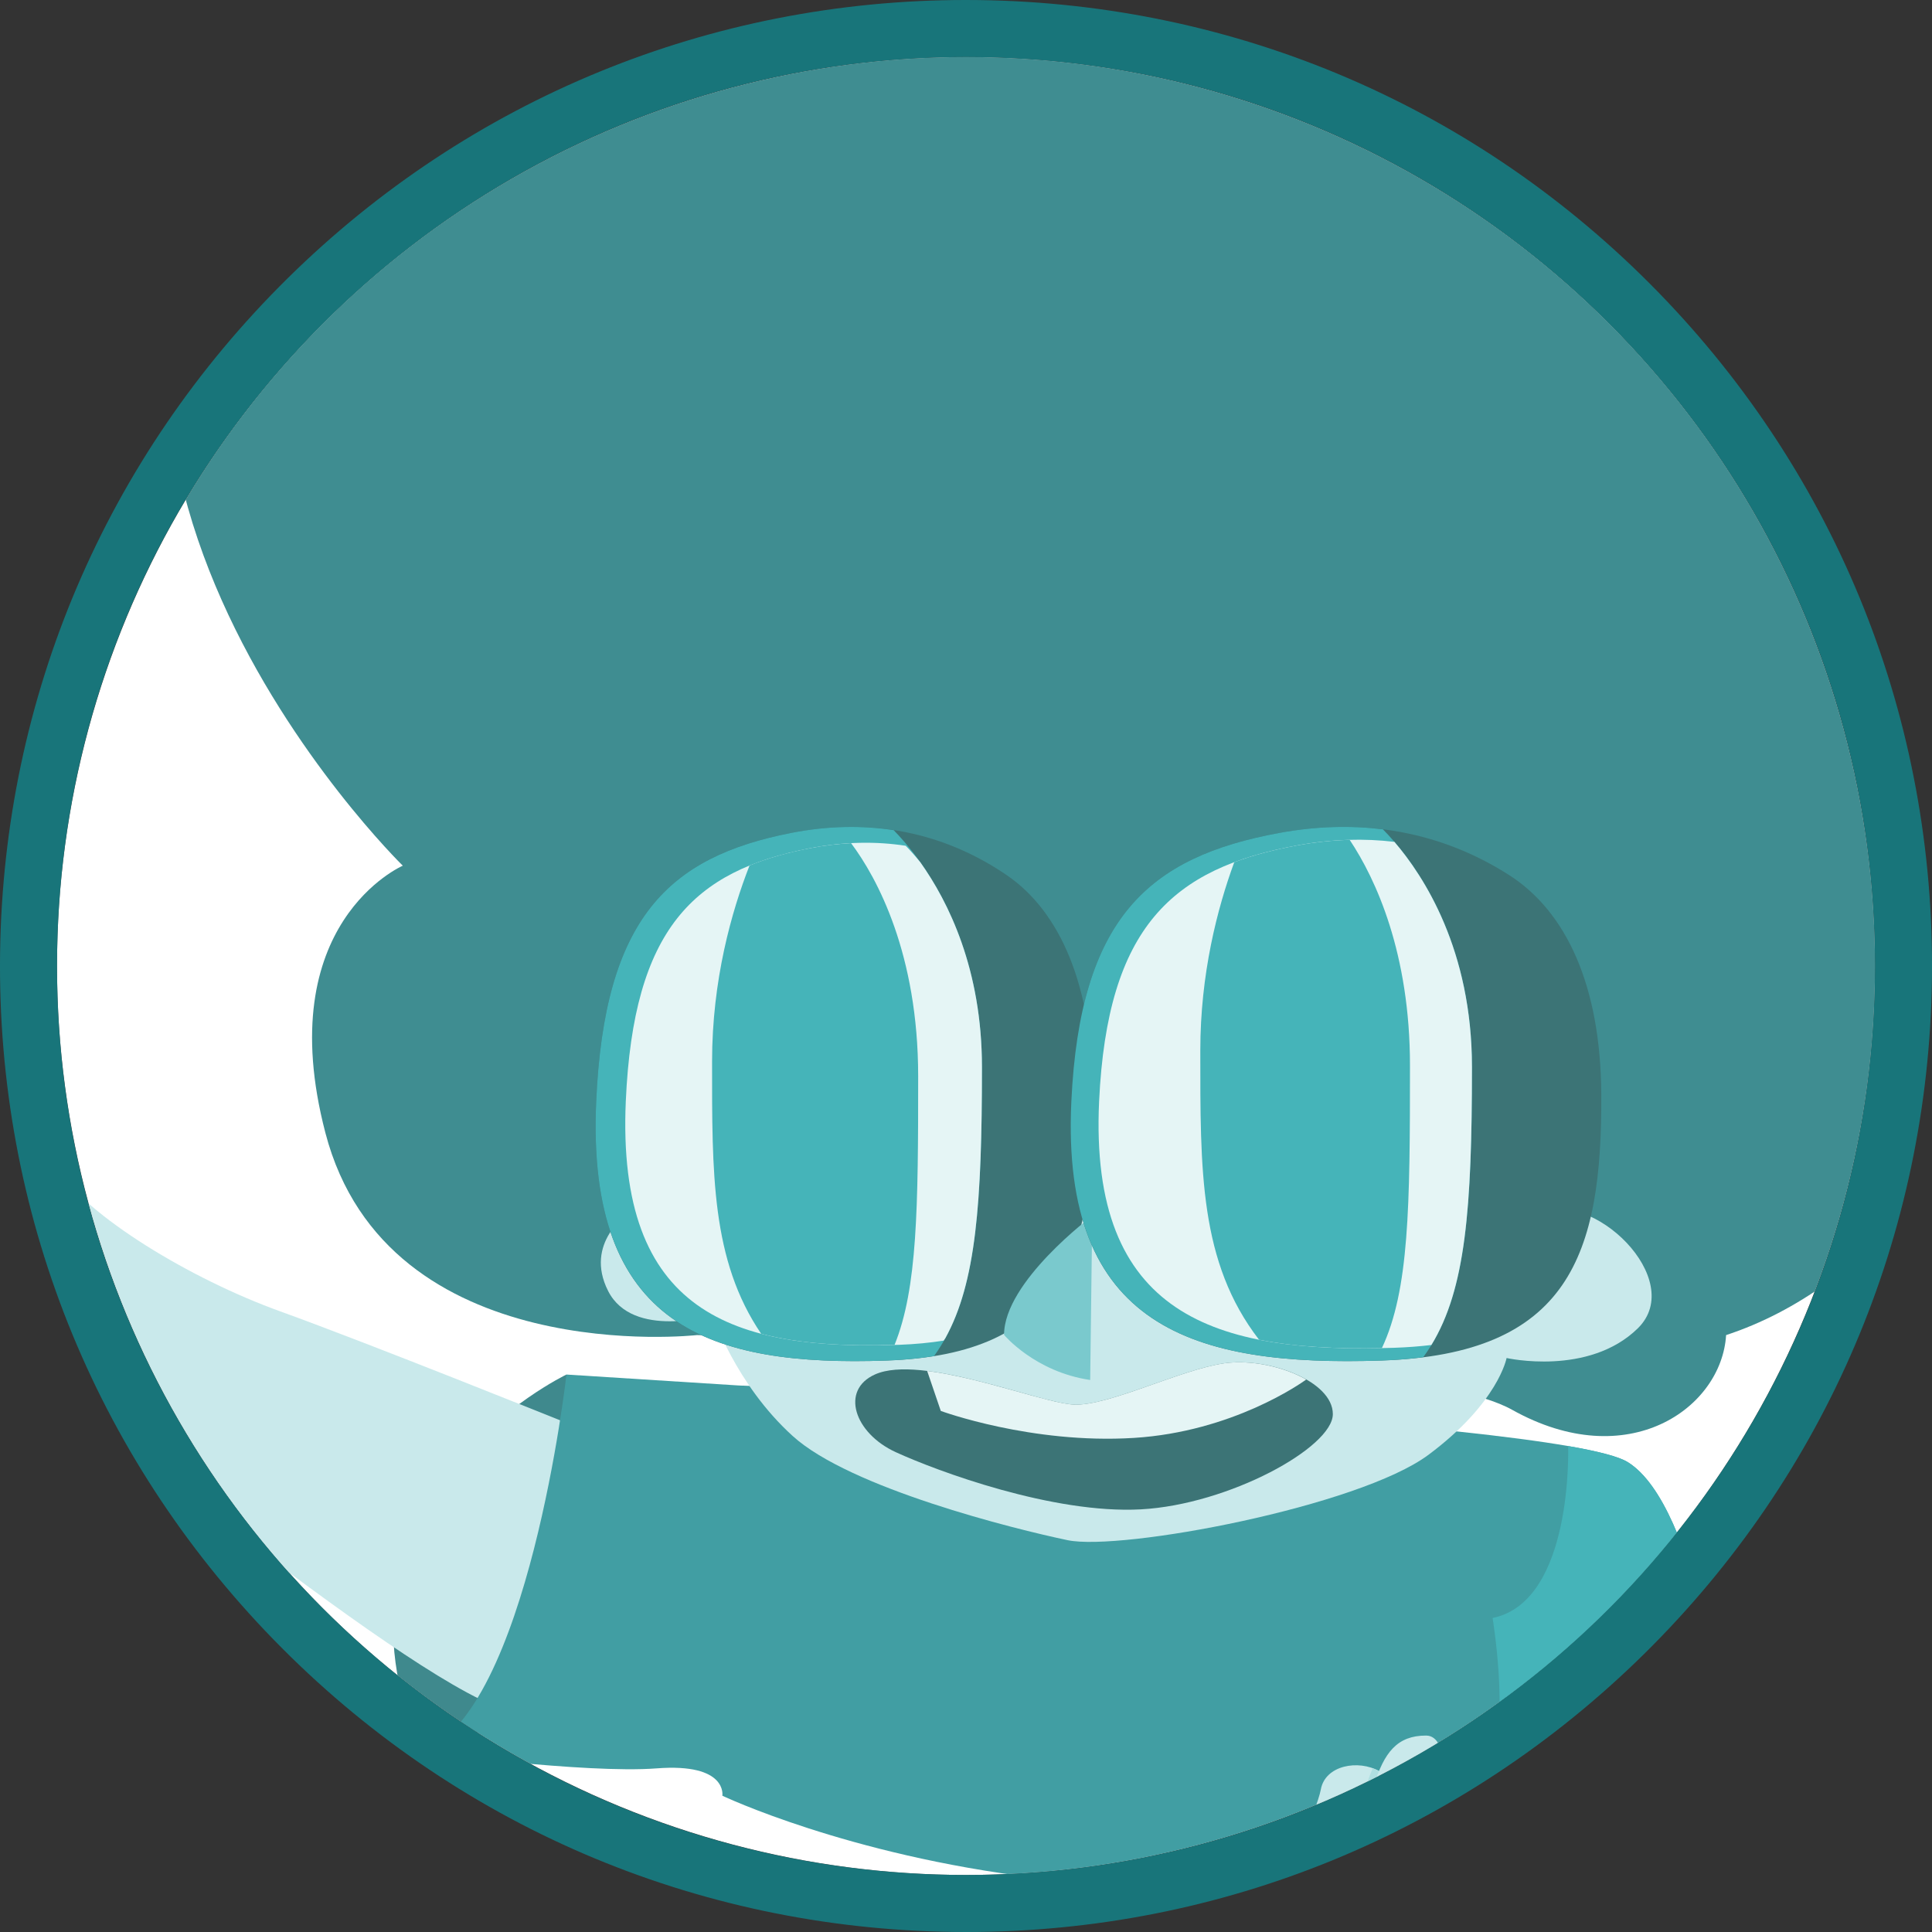 <?xml version="1.0" encoding="utf-8"?>
<!-- Generator: Adobe Illustrator 16.0.0, SVG Export Plug-In . SVG Version: 6.00 Build 0)  -->
<!DOCTYPE svg PUBLIC "-//W3C//DTD SVG 1.1//EN" "http://www.w3.org/Graphics/SVG/1.1/DTD/svg11.dtd">
<svg version="1.1" id="Calque_1" xmlns="http://www.w3.org/2000/svg" xmlns:xlink="http://www.w3.org/1999/xlink" x="0px" y="0px"
	 width="135.5px" height="135.5px" viewBox="0 0 135.5 135.5" enable-background="new 0 0 135.5 135.5" xml:space="preserve">
<rect x="0" y="0" width="135.5" height="135.5" fill="#333333" stroke="none"/>
<g id="chapter_1_mobile">
</g>
<g id="ui">
</g>
<g id="Calque_2">
</g>
<g id="home-tablette">
</g>
<g id="home-desktop">
</g>
<g id="ui-pannel">
	<g>
		<g>
			<circle fill="#FFFFFF" cx="67.75" cy="67.75" r="63.75"/>
			<g opacity="0.8">
				<path fill="#12868C" d="M67.732,4c0.296,0,0.586,0.002,0.883,0.006c35.205,0.478,63.355,29.404,62.879,64.609
					c-0.475,34.908-28.926,62.885-63.727,62.885c-0.296,0-0.586-0.002-0.883-0.006C31.681,131.018,3.528,102.09,4.006,66.885
					C4.48,31.977,32.931,4.003,67.732,4 M67.738,0h-0.006c-17.9,0.001-34.785,6.928-47.544,19.504
					C7.418,32.093,0.25,48.9,0.006,66.831c-0.245,18.095,6.57,35.202,19.192,48.171c12.621,12.969,29.538,20.246,47.632,20.492
					c0.315,0.004,0.623,0.006,0.938,0.006c17.9,0,34.785-6.926,47.544-19.503c12.771-12.589,19.938-29.397,20.183-47.328
					c0.245-18.095-6.57-35.202-19.19-48.171C103.682,7.529,86.766,0.252,68.67,0.006C68.355,0.002,68.051,0,67.738,0L67.738,0z"/>
				<g>
					<defs>
						<circle id="SVGID_1_" cx="67.75" cy="67.75" r="63.75"/>
					</defs>
					<clipPath id="SVGID_2_">
						<use xlink:href="#SVGID_1_"  overflow="visible"/>
					</clipPath>
					<g clip-path="url(#SVGID_2_)">
						<path fill="#0F6B70" d="M39.728,96.403c0,0-18.03,8.633-10.165,26.471l11.509-4.028L39.728,96.403z"/>
						<path fill="#BCE4E6" d="M39.547,99.719c0,0-13.556-5.459-19.894-7.747c-6.337-2.288-13.556-6.689-15.669-10.034
							c-2.112-3.346-1.232-11.268-2.64-12.852C-0.064,67.5-3.41,65.74-3.41,65.74l-4.049,28.168c0,0,4.577,2.112,7.042,1.761
							c2.464-0.352,26.231,20.247,35.032,23.943C34.616,119.612,40.604,115.212,39.547,99.719z"/>
						<path fill="#12868C" d="M39.728,96.403c0,0-2.685,23.785-10.165,26.471c0,0,11.509,1.535,16.495,1.15
							c4.987-0.384,4.604,1.919,4.604,1.919s35.104,16.687,70.397-4.028c0,0-1.918-16.305-6.905-19.375
							c-4.986-3.068-62.342-5.37-62.342-5.37L39.728,96.403z"/>
						<path fill="#0F7075" d="M48.873,93.636c0,0-21.712,2.438-26.051-14.182c-3.85-14.738,5.428-18.739,5.428-18.739
							s-31.228-30.51-7.89-57.352c23.338-26.843,52.393-6.97,52.393-6.97s13.026-16.714,27.139-0.507c0,0,12.108-7.636,21.167,7.092
							C131.75,0,162.75,34.5,131.5,50.25c19.691,3.25,9.75,36.75-10.441,43.386c-0.309,5.114-6.875,9.792-15.015,5.235
							C97.901,94.312,48.873,93.636,48.873,93.636z"/>
						<path fill="#BCE4E6" d="M44.092,85.073c0,0-3.163,2.086-1.438,5.476c1.727,3.391,7.336,1.694,7.336,1.694
							s1.583,4.824,5.611,8.476c4.028,3.65,15.536,6.52,19.277,7.301c3.74,0.783,20.428-2.346,25.319-5.997
							c4.893-3.65,5.467-6.779,5.467-6.779s5.756,1.303,9.208-2.087c3.451-3.391-3.166-9.909-7.193-8.083l0.166-10.331
							L44.092,85.073z"/>
						<path fill="#0B5154" d="M70.616,61.385c3.734,2.555,6,7.727,6.043,15.343c0.065,11.283-2.115,18.259-14.466,18.693
							c-12.353,0.434-21.078-2.34-20.38-18.162c0.567-12.875,5.066-17.158,13.679-18.843C61.85,57.172,66.882,58.831,70.616,61.385z
							"/>
						<path fill="#16A1A8" d="M55.492,58.416c2.62-0.513,5.014-0.526,7.186-0.193c1.867,1.905,6.191,7.317,6.191,16.614
							c0,10.6-0.514,16.326-3.362,20.273c-1.015,0.163-2.116,0.268-3.313,0.311c-12.353,0.434-21.078-2.34-20.38-18.162
							C42.381,64.383,46.88,60.101,55.492,58.416z"/>
						<path fill="#DEF2F3" d="M43.89,77.229c0.536-12.114,4.767-16.145,12.871-17.73c2.465-0.482,4.718-0.495,6.76-0.181
							c0.289,0.292,0.642,0.685,1.027,1.158c1.98,2.785,4.321,7.52,4.321,14.361c0,9.526-0.415,15.115-2.568,19.015
							c-0.039,0.057-0.079,0.114-0.118,0.171c-0.956,0.152-1.991,0.253-3.116,0.294C51.444,94.723,43.233,92.114,43.89,77.229z"/>
						<path fill="#16A1A8" d="M62.739,94.323c1.61-3.979,1.656-9.614,1.656-18.847c0-8.542-2.863-13.893-4.706-16.341
							c-0.941,0.049-1.917,0.165-2.929,0.363c-1.537,0.301-2.934,0.69-4.192,1.204c-1.251,3.199-2.627,8.015-2.627,13.75
							c0,7.837-0.062,13.925,3.443,19.091C56.088,94.254,59.257,94.43,62.739,94.323z"/>
						<path fill="#59BCC1" d="M76.605,85.277c0,0-6.186,4.604-6.186,8.345c0,0,2.157,2.589,6.041,3.164L76.605,85.277z"/>
						<path fill="#0B5154" d="M61.37,96.395c-2.453,1.093-1.461,4.118,1.458,5.454c2.92,1.336,11.028,4.343,17.189,4.009
							c6.163-0.335,13.461-4.342,13.461-6.681c0-2.338-4.541-4.008-7.622-3.562c-3.081,0.446-8.109,3.006-10.542,2.896
							C72.883,98.397,64.612,94.946,61.37,96.395z"/>
						<path fill="#DEF2F3" d="M91.614,96.752c-1.605-0.92-3.933-1.401-5.758-1.138c-3.081,0.446-8.109,3.006-10.542,2.896
							c-1.753-0.081-6.54-1.896-10.289-2.361l0.957,2.806c0,0,6.344,2.338,13.536,1.893C86.454,100.418,91.278,96.995,91.614,96.752
							z"/>
						<path fill="#0B5154" d="M105.859,61.385c3.982,2.555,6.4,7.727,6.446,15.343c0.068,11.283-2.256,18.259-15.431,18.693
							c-13.175,0.434-22.483-2.34-21.738-18.162c0.607-12.875,5.404-17.158,14.59-18.843
							C96.509,57.172,101.878,58.831,105.859,61.385z"/>
						<path fill="#16A1A8" d="M89.727,58.416c2.635-0.483,5.053-0.525,7.263-0.25c1.835,1.85,6.247,7.275,6.247,16.67
							c0,10.669-0.521,16.403-3.419,20.352c-0.917,0.116-1.892,0.197-2.942,0.232c-13.175,0.434-22.483-2.34-21.738-18.162
							C75.744,64.383,80.541,60.101,89.727,58.416z"/>
						<path fill="#DEF2F3" d="M90.979,59.291c2.471-0.454,4.74-0.496,6.818-0.247c2.073,2.414,5.438,7.59,5.438,15.793
							c0,9.92-0.45,15.572-2.844,19.493c-0.817,0.097-1.679,0.166-2.607,0.197C85.239,94.94,76.378,92.3,77.086,77.231
							C77.663,64.973,82.232,60.896,90.979,59.291z"/>
						<path fill="#16A1A8" d="M96.918,94.55c1.917-4.081,1.97-9.921,1.97-19.821c0-7.859-2.384-13.059-4.229-15.826
							c-1.174,0.031-2.399,0.154-3.679,0.389c-1.614,0.296-3.085,0.678-4.416,1.178c-1.187,3.235-2.381,7.826-2.381,13.213
							c0,8.409-0.072,14.841,4.119,20.277C90.862,94.473,93.765,94.616,96.918,94.55z"/>
						<path fill="#16A1A8" d="M114.153,102.54c-0.629-0.387-2.095-0.762-4.172-1.122c0,0.003,0.382,10.905-5.299,12.058
							c0,0,1.181,7.159-0.124,9.921c-0.584,1.238,0.625,3.227,2.14,5.046c4.725-1.572,9.54-3.698,14.36-6.527
							C121.059,121.915,119.141,105.61,114.153,102.54z"/>
						<path fill="#BCE4E6" d="M96.741,124.226c-1.474-0.841-3.788-0.421-4.103,1.264c-0.316,1.684-2.421,5.471-1.895,6.629
							c0.525,1.157,2.946,1.998,3.999-0.737C95.796,128.645,96.741,124.226,96.741,124.226z"/>
						<path fill="#9BD7DA" d="M91.32,131.121c0,0,0.612,1.439,2.577,0.576v-0.986l-2.088-0.504L91.32,131.121z"/>
						<path fill="#9BD7DA" d="M93.789,132.776c0.366-0.29,0.7-0.736,0.954-1.396c1.053-2.736,1.998-7.155,1.998-7.155
							c-0.146-0.083-0.301-0.151-0.462-0.209c-0.17,0.383-0.328,0.802-0.475,1.283C95.34,126.827,94.123,130.277,93.789,132.776z"/>
						<path fill="#BCE4E6" d="M100.017,121.723c-2.011,0-2.946,1.157-3.684,3.577c-0.736,2.421-3.366,9.681-1.366,10.312
							c1.999,0.632,3.051-0.315,3.576-2.419c0.528-2.105,2.104-7.473,2.737-7.366C101.28,125.826,101.7,121.723,100.017,121.723z"/>
						<path fill="#9BD7DA" d="M99.296,125.933c-0.313,1.982-0.832,5.513-0.637,6.805c0.614-2.331,2.031-7.01,2.621-6.911
							c0,0,0.143-1.438-0.086-2.613C100.332,123.821,99.476,124.8,99.296,125.933z"/>
						<path fill="#9BD7DA" d="M95.092,132.674l-0.357,1.277c0,0,0.478,0.336,1.22,0.336c0.743,0,1.296-0.07,1.296-0.07v-1.165
							C97.25,133.052,95.858,132.966,95.092,132.674z"/>
						<path fill="#BCE4E6" d="M103.28,122.669c-0.836-0.151-3.264,1.369-3.579,3.368c-0.316,1.998-0.843,5.577-0.63,6.839
							c0.209,1.264,1.261,2.104,2.313,1.474c1.053-0.632,1.474-1.579,1.474-3.157c0-1.579,2.416-6.92,2.416-6.92
							S104.436,122.88,103.28,122.669z"/>
						<path fill="#9BD7DA" d="M99.525,133.02c0,0,1.053,0.358,2.414,0v-0.986c0,0-1.837,0.287-2.125,0L99.525,133.02z"/>
						<path fill="#9BD7DA" d="M103.254,126.159c-0.328,1.717-0.873,4.787-0.654,5.871c0.029,0.146,0.076,0.282,0.134,0.412
							c0.081-0.367,0.125-0.778,0.125-1.25c0-1.579,2.416-6.92,2.416-6.92s-0.088-0.142-0.237-0.336
							C104.211,124.463,103.427,125.252,103.254,126.159z"/>
						<path fill="#BCE4E6" d="M109.981,127.296l-0.889-2.378c0.018-0.041,0.031-0.066,0.031-0.066s-0.069-0.189-0.217-0.431
							l-0.077-0.204l-0.022,0.059c-0.254-0.36-0.673-0.772-1.321-0.869c-0.862-0.131-3.379,1.175-3.706,2.892
							s-0.871,4.788-0.653,5.872c0.219,1.083,1.308,1.806,2.397,1.263c1.091-0.54,1.527-1.354,1.527-2.71
							c0-0.539,0.329-1.579,0.723-2.636L109.981,127.296z"/>
						<path fill="#9BD7DA" d="M103.938,131.361l-0.239,0.935c0,0,1.295,0.262,1.966,0v-0.935
							C105.665,131.361,104.792,131.56,103.938,131.361z"/>
					</g>
				</g>
			</g>
		</g>
	</g>
</g>
<g id="rtfm-desktop">
</g>
<g id="rtfm-tablette">
</g>
</svg>
